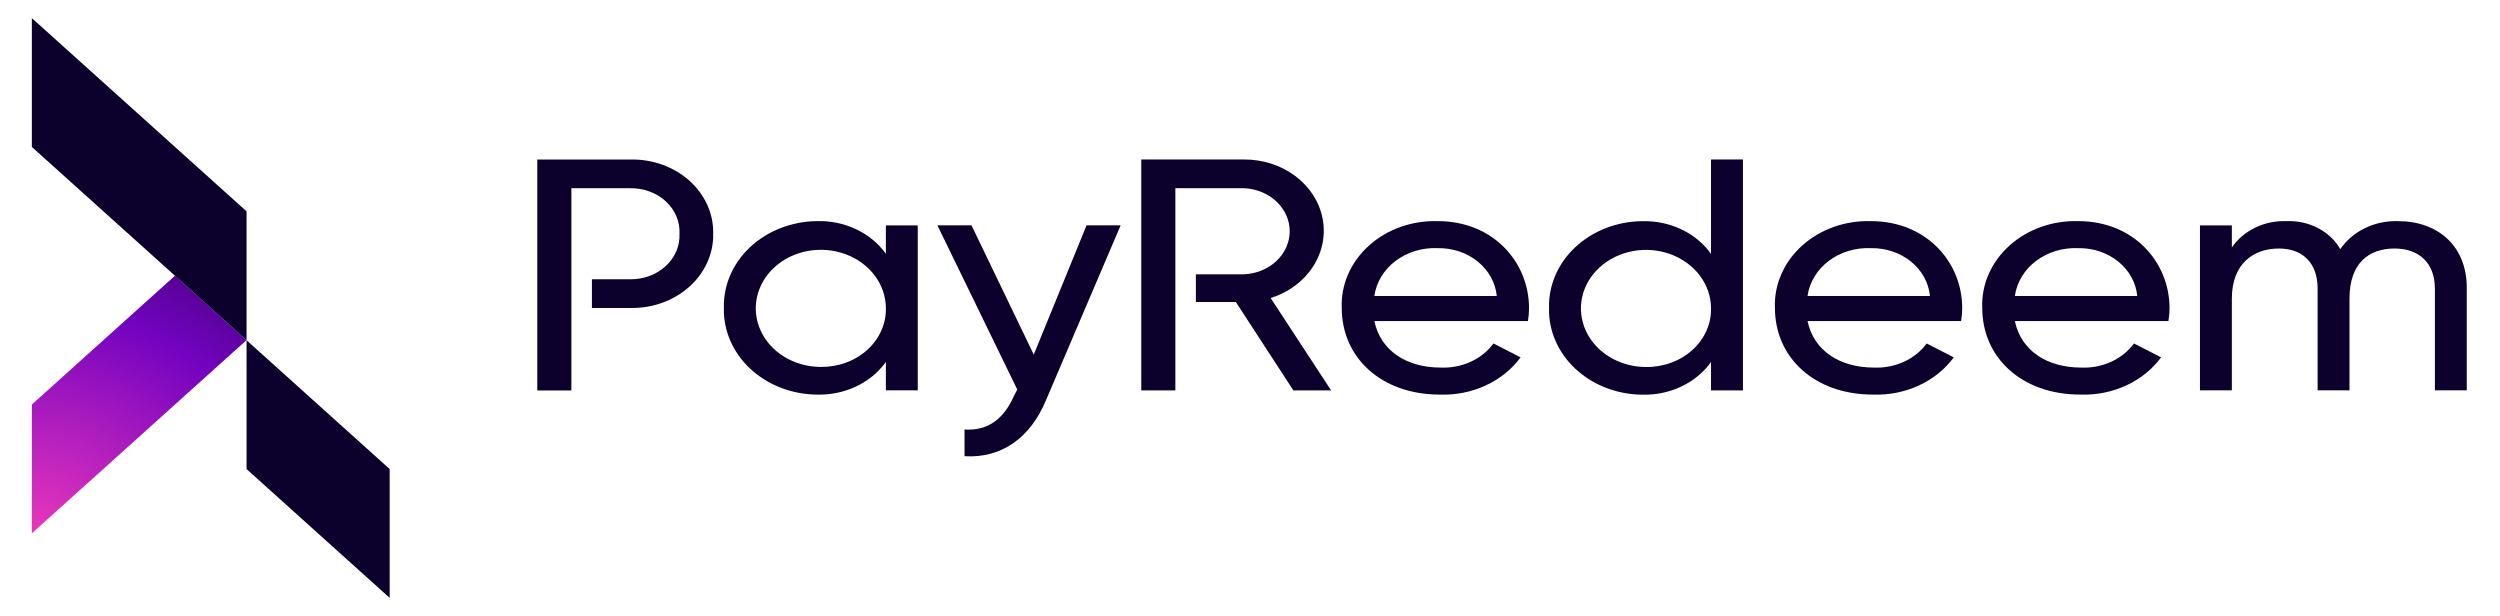 <svg width="69" height="17" viewBox="0 0 69 17" fill="none" xmlns="http://www.w3.org/2000/svg">
<path d="M6.805 9.391V12.946L10.755 16.502V12.946L6.805 9.391Z" fill="#0C002D"/>
<path d="M4.83 7.609L0.879 11.165V14.72L6.805 9.387L4.83 7.609Z" fill="url(#paint0_radial_156_1861)"/>
<path d="M0.879 0.5L6.805 5.833V9.389L0.879 4.056V0.5Z" fill="#0C002D"/>
<path d="M25.33 6.221V10.773H24.45V9.99C24.245 10.276 23.962 10.51 23.626 10.668C23.291 10.825 22.916 10.903 22.538 10.891C22.195 10.887 21.857 10.821 21.542 10.698C21.227 10.575 20.942 10.397 20.704 10.174C20.466 9.952 20.28 9.689 20.155 9.401C20.031 9.113 19.971 8.806 19.979 8.497C19.971 8.188 20.031 7.881 20.155 7.593C20.28 7.305 20.466 7.042 20.704 6.82C20.942 6.597 21.227 6.419 21.542 6.296C21.857 6.173 22.195 6.107 22.538 6.103C22.916 6.091 23.291 6.168 23.626 6.326C23.962 6.484 24.245 6.718 24.45 7.004V6.221H25.33ZM24.45 8.497C24.447 8.178 24.34 7.867 24.141 7.603C23.942 7.339 23.661 7.134 23.332 7.014C23.005 6.894 22.644 6.863 22.297 6.927C21.95 6.99 21.631 7.145 21.381 7.371C21.132 7.597 20.962 7.885 20.893 8.198C20.825 8.51 20.86 8.834 20.996 9.129C21.131 9.424 21.361 9.675 21.655 9.853C21.95 10.03 22.296 10.126 22.65 10.127C22.888 10.13 23.125 10.091 23.346 10.01C23.567 9.93 23.768 9.809 23.936 9.657C24.104 9.505 24.236 9.324 24.325 9.124C24.413 8.925 24.456 8.712 24.45 8.497Z" fill="#0C002D"/>
<path d="M30.93 6.219L28.866 11.053C28.441 12.072 27.652 12.655 26.621 12.591V11.854C27.298 11.899 27.723 11.526 27.986 10.925L28.077 10.752L25.872 6.219H26.813L28.532 9.787L29.989 6.219H30.93Z" fill="#0C002D"/>
<path d="M39.763 10.145C40.049 10.157 40.334 10.102 40.589 9.986C40.845 9.869 41.062 9.695 41.22 9.48L41.968 9.863C41.727 10.191 41.395 10.459 41.005 10.639C40.615 10.819 40.181 10.906 39.743 10.891C38.114 10.891 37.032 9.863 37.032 8.497C37.019 8.18 37.079 7.865 37.208 7.57C37.336 7.275 37.531 7.006 37.779 6.782C38.028 6.557 38.325 6.381 38.652 6.264C38.98 6.148 39.33 6.093 39.682 6.103C41.21 6.103 42.201 7.232 42.201 8.506C42.201 8.625 42.191 8.744 42.171 8.861H37.932C38.104 9.681 38.822 10.145 39.763 10.145ZM37.932 8.169H41.311C41.276 7.804 41.089 7.465 40.786 7.219C40.484 6.974 40.089 6.842 39.682 6.849C39.259 6.83 38.844 6.955 38.519 7.2C38.195 7.445 37.985 7.791 37.932 8.169Z" fill="#0C002D"/>
<path d="M48.105 4.402V10.775H47.224V9.992C47.02 10.278 46.736 10.512 46.401 10.67C46.066 10.828 45.691 10.905 45.313 10.893C44.97 10.889 44.631 10.823 44.316 10.7C44.001 10.577 43.717 10.399 43.478 10.176C43.241 9.954 43.054 9.691 42.93 9.403C42.805 9.115 42.745 8.808 42.754 8.499C42.745 8.19 42.805 7.883 42.93 7.595C43.054 7.307 43.241 7.044 43.478 6.822C43.717 6.599 44.001 6.421 44.316 6.298C44.631 6.175 44.97 6.109 45.313 6.105C45.691 6.093 46.066 6.17 46.401 6.328C46.736 6.486 47.02 6.72 47.224 7.006V4.402H48.105ZM47.224 8.499C47.222 8.18 47.114 7.869 46.915 7.605C46.716 7.342 46.435 7.137 46.107 7.016C45.779 6.896 45.419 6.866 45.072 6.929C44.724 6.993 44.406 7.147 44.156 7.373C43.906 7.599 43.736 7.887 43.667 8.2C43.599 8.512 43.635 8.837 43.77 9.131C43.906 9.426 44.135 9.678 44.43 9.855C44.724 10.033 45.07 10.128 45.424 10.129C45.663 10.133 45.9 10.093 46.12 10.012C46.342 9.932 46.542 9.812 46.71 9.659C46.879 9.507 47.011 9.326 47.099 9.126C47.188 8.927 47.23 8.714 47.224 8.499V8.499Z" fill="#0C002D"/>
<path d="M51.719 10.145C52.005 10.157 52.29 10.102 52.545 9.986C52.8 9.87 53.018 9.695 53.176 9.48L53.924 9.863C53.683 10.192 53.351 10.459 52.961 10.639C52.572 10.819 52.137 10.906 51.699 10.891C50.07 10.891 48.988 9.863 48.988 8.497C48.975 8.18 49.035 7.865 49.164 7.57C49.292 7.274 49.487 7.006 49.735 6.782C49.984 6.557 50.281 6.381 50.608 6.264C50.935 6.148 51.286 6.093 51.638 6.103C53.166 6.103 54.157 7.232 54.157 8.506C54.157 8.625 54.147 8.744 54.126 8.861H49.888C50.06 9.681 50.779 10.145 51.719 10.145ZM49.888 8.169H53.267C53.232 7.804 53.045 7.465 52.743 7.219C52.44 6.974 52.045 6.842 51.638 6.849C51.215 6.83 50.8 6.955 50.475 7.2C50.151 7.445 49.941 7.791 49.888 8.169Z" fill="#0C002D"/>
<path d="M57.441 10.145C57.727 10.157 58.012 10.102 58.267 9.986C58.522 9.87 58.739 9.695 58.898 9.48L59.646 9.863C59.404 10.192 59.073 10.459 58.683 10.639C58.293 10.819 57.858 10.906 57.42 10.891C55.792 10.891 54.71 9.863 54.71 8.497C54.697 8.18 54.757 7.865 54.885 7.57C55.014 7.274 55.209 7.006 55.457 6.782C55.706 6.557 56.003 6.381 56.33 6.264C56.657 6.148 57.008 6.093 57.36 6.103C58.887 6.103 59.879 7.232 59.879 8.506C59.879 8.625 59.868 8.744 59.848 8.861H55.61C55.782 9.681 56.5 10.145 57.441 10.145ZM55.61 8.169H58.988C58.954 7.804 58.767 7.465 58.464 7.219C58.162 6.974 57.767 6.842 57.36 6.849C56.937 6.83 56.522 6.956 56.197 7.2C55.873 7.445 55.663 7.791 55.61 8.169Z" fill="#0C002D"/>
<path d="M68.083 7.942V10.773H67.203V7.969C67.203 7.25 66.758 6.859 66.09 6.859C65.382 6.859 64.846 7.259 64.846 8.242V10.773H63.966V7.969C63.966 7.25 63.551 6.859 62.894 6.859C62.216 6.859 61.599 7.259 61.599 8.242V10.773H60.719V6.221H61.599V6.831C61.756 6.6 61.978 6.411 62.243 6.283C62.508 6.155 62.806 6.093 63.106 6.103C63.41 6.091 63.712 6.157 63.975 6.294C64.239 6.431 64.453 6.633 64.593 6.877C64.758 6.633 64.992 6.433 65.271 6.297C65.55 6.161 65.864 6.094 66.181 6.103C67.304 6.103 68.083 6.804 68.083 7.942Z" fill="#0C002D"/>
<path d="M35.07 8.226C35.559 8.073 35.972 7.768 36.235 7.366C36.497 6.964 36.593 6.491 36.504 6.032C36.416 5.573 36.148 5.157 35.75 4.858C35.352 4.56 34.849 4.398 34.331 4.402H31.499V10.775H32.44V5.194H34.331C34.671 5.208 34.993 5.339 35.228 5.56C35.464 5.781 35.596 6.076 35.596 6.383C35.596 6.689 35.464 6.984 35.228 7.205C34.993 7.426 34.671 7.557 34.331 7.571H33.006V8.335H34.109L35.697 10.775H36.739L35.07 8.226Z" fill="#0C002D"/>
<path d="M17.398 4.403H14.829V10.776H15.77V5.195H17.398C17.581 5.192 17.762 5.223 17.93 5.286C18.099 5.348 18.251 5.441 18.378 5.559C18.505 5.677 18.604 5.817 18.669 5.97C18.733 6.124 18.762 6.287 18.754 6.451C18.761 6.615 18.732 6.778 18.667 6.931C18.602 7.085 18.503 7.224 18.376 7.342C18.25 7.459 18.097 7.552 17.929 7.615C17.761 7.678 17.581 7.71 17.398 7.708H16.337V8.5H17.398C17.7 8.506 17.999 8.457 18.279 8.356C18.558 8.255 18.812 8.105 19.026 7.913C19.239 7.722 19.408 7.494 19.521 7.243C19.634 6.992 19.69 6.722 19.684 6.451C19.691 6.18 19.636 5.91 19.523 5.659C19.41 5.407 19.241 5.179 19.028 4.987C18.814 4.796 18.56 4.646 18.28 4.545C18 4.445 17.7 4.396 17.398 4.403Z" fill="#0C002D"/>
<defs>
<radialGradient id="paint0_radial_156_1861" cx="0" cy="0" r="1" gradientUnits="userSpaceOnUse" gradientTransform="translate(0.865 14.851) scale(14.122 12.71)">
<stop stop-color="#EC38BC"/>
<stop offset="0.5" stop-color="#7303C0"/>
<stop offset="1" stop-color="#0C002D"/>
</radialGradient>
</defs>
</svg>
